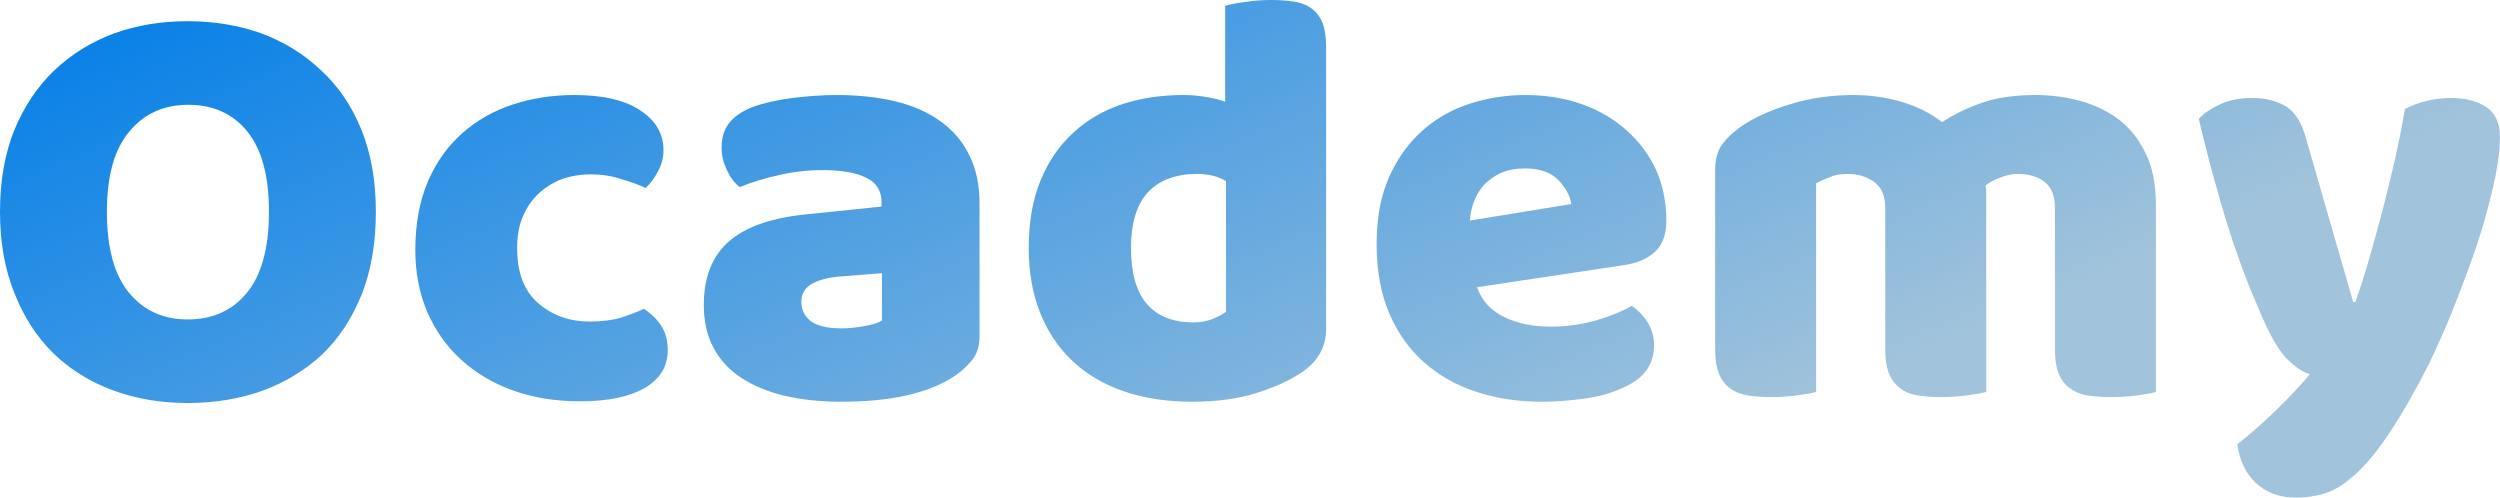 <svg data-v-423bf9ae="" xmlns="http://www.w3.org/2000/svg" viewBox="0 0 301.432 60" class="font"><!----><!----><defs data-v-423bf9ae=""><linearGradient data-v-423bf9ae="" gradientTransform="rotate(25)" id="c2484259-d586-4677-b2be-82c381d81a8f" x1="0%" y1="0%" x2="100%" y2="0%"><stop data-v-423bf9ae="" offset="0%" style="stop-color: rgb(0, 125, 232); stop-opacity: 1;"></stop><stop data-v-423bf9ae="" offset="100%" style="stop-color: rgb(161, 195, 219); stop-opacity: 1;"></stop></linearGradient></defs><g data-v-423bf9ae="" id="d054e1ba-7dd3-4ab6-86fd-ba01cdac7df2" fill="url(#c2484259-d586-4677-b2be-82c381d81a8f)" transform="matrix(5.115,0,0,5.115,-2.506,-27.877)"><path d="M0.49 10.44L0.49 10.44L0.49 10.44Q0.49 9.35 0.83 8.51L0.83 8.51L0.83 8.51Q1.18 7.67 1.77 7.11L1.77 7.11L1.77 7.11Q2.37 6.54 3.17 6.24L3.17 6.24L3.17 6.24Q3.98 5.95 4.91 5.95L4.91 5.95L4.91 5.95Q5.85 5.95 6.66 6.24L6.66 6.24L6.66 6.24Q7.46 6.54 8.06 7.11L8.06 7.11L8.06 7.11Q8.67 7.67 9.01 8.51L9.01 8.51L9.01 8.51Q9.35 9.35 9.35 10.44L9.35 10.44L9.35 10.44Q9.35 11.54 9.02 12.38L9.02 12.38L9.02 12.38Q8.68 13.23 8.09 13.80L8.09 13.80L8.09 13.80Q7.49 14.36 6.68 14.66L6.68 14.66L6.68 14.66Q5.87 14.95 4.91 14.95L4.91 14.95L4.91 14.95Q3.96 14.95 3.15 14.65L3.15 14.65L3.15 14.65Q2.34 14.35 1.75 13.78L1.75 13.78L1.75 13.78Q1.16 13.20 0.83 12.36L0.83 12.36L0.83 12.36Q0.49 11.52 0.49 10.44ZM3.01 10.44L3.01 10.44L3.01 10.44Q3.01 11.72 3.53 12.35L3.53 12.35L3.53 12.35Q4.05 12.98 4.91 12.98L4.91 12.98L4.91 12.98Q5.80 12.98 6.31 12.35L6.31 12.35L6.31 12.35Q6.83 11.72 6.83 10.44L6.83 10.44L6.83 10.44Q6.83 9.18 6.32 8.55L6.32 8.55L6.32 8.55Q5.81 7.92 4.93 7.92L4.93 7.92L4.93 7.92Q4.06 7.92 3.54 8.55L3.54 8.55L3.54 8.55Q3.01 9.17 3.01 10.44ZM14.41 9.56L14.41 9.56L14.41 9.56Q14.06 9.56 13.74 9.67L13.74 9.67L13.74 9.67Q13.43 9.79 13.20 10.00L13.20 10.00L13.20 10.00Q12.96 10.22 12.82 10.54L12.82 10.54L12.82 10.54Q12.68 10.86 12.68 11.30L12.68 11.30L12.68 11.30Q12.68 12.17 13.18 12.60L13.18 12.60L13.18 12.60Q13.68 13.03 14.39 13.03L14.39 13.03L14.39 13.03Q14.81 13.03 15.12 12.94L15.12 12.94L15.12 12.94Q15.43 12.84 15.67 12.73L15.67 12.73L15.67 12.73Q15.95 12.92 16.09 13.15L16.09 13.15L16.09 13.15Q16.23 13.38 16.23 13.71L16.23 13.71L16.23 13.71Q16.23 14.28 15.68 14.60L15.68 14.60L15.68 14.60Q15.13 14.91 14.17 14.91L14.17 14.91L14.17 14.91Q13.29 14.91 12.57 14.65L12.57 14.65L12.57 14.65Q11.86 14.39 11.35 13.92L11.35 13.92L11.35 13.92Q10.84 13.45 10.56 12.80L10.56 12.80L10.56 12.80Q10.28 12.14 10.28 11.34L10.28 11.34L10.28 11.34Q10.28 10.42 10.58 9.72L10.58 9.72L10.58 9.72Q10.88 9.03 11.40 8.58L11.40 8.58L11.40 8.58Q11.91 8.13 12.59 7.91L12.59 7.91L12.59 7.91Q13.27 7.69 14.03 7.69L14.03 7.69L14.03 7.69Q15.04 7.69 15.58 8.05L15.58 8.05L15.58 8.05Q16.13 8.41 16.13 8.99L16.13 8.99L16.13 8.99Q16.13 9.25 16.00 9.49L16.00 9.49L16.00 9.49Q15.88 9.72 15.71 9.88L15.71 9.88L15.71 9.88Q15.47 9.77 15.13 9.67L15.13 9.67L15.13 9.67Q14.80 9.56 14.41 9.56ZM20.33 13.19L20.33 13.19L20.33 13.19Q20.57 13.19 20.85 13.14L20.85 13.14L20.85 13.14Q21.14 13.09 21.28 13.01L21.28 13.01L21.28 11.89L20.27 11.97L20.27 11.97Q19.88 12.00 19.63 12.14L19.63 12.14L19.63 12.14Q19.38 12.28 19.38 12.56L19.38 12.56L19.38 12.56Q19.38 12.84 19.59 13.01L19.59 13.01L19.59 13.01Q19.81 13.19 20.33 13.19ZM20.22 7.69L20.22 7.69L20.22 7.69Q20.97 7.69 21.60 7.84L21.60 7.84L21.60 7.84Q22.22 7.99 22.66 8.31L22.66 8.31L22.66 8.31Q23.10 8.62 23.34 9.11L23.34 9.11L23.34 9.11Q23.58 9.59 23.58 10.25L23.58 10.25L23.58 13.38L23.58 13.38Q23.58 13.75 23.37 13.98L23.37 13.98L23.37 13.98Q23.17 14.21 22.89 14.38L22.89 14.38L22.89 14.38Q21.98 14.92 20.33 14.92L20.33 14.92L20.33 14.92Q19.59 14.92 18.99 14.78L18.99 14.78L18.99 14.78Q18.40 14.64 17.97 14.36L17.97 14.36L17.97 14.36Q17.54 14.08 17.31 13.65L17.31 13.65L17.31 13.65Q17.08 13.22 17.08 12.64L17.08 12.64L17.08 12.64Q17.08 11.68 17.65 11.16L17.65 11.16L17.65 11.16Q18.23 10.64 19.43 10.51L19.43 10.51L21.27 10.32L21.27 10.22L21.27 10.22Q21.27 9.81 20.91 9.64L20.91 9.64L20.91 9.64Q20.55 9.46 19.88 9.46L19.88 9.46L19.88 9.46Q19.35 9.46 18.84 9.58L18.84 9.58L18.84 9.58Q18.34 9.69 17.93 9.86L17.93 9.86L17.93 9.86Q17.75 9.73 17.63 9.47L17.63 9.47L17.63 9.47Q17.50 9.21 17.50 8.93L17.50 8.93L17.50 8.93Q17.50 8.57 17.68 8.35L17.68 8.35L17.68 8.35Q17.85 8.13 18.21 7.98L18.21 7.98L18.21 7.98Q18.62 7.83 19.17 7.76L19.17 7.76L19.17 7.76Q19.73 7.69 20.22 7.69ZM24.74 11.30L24.74 11.30L24.74 11.30Q24.74 10.37 25.02 9.70L25.02 9.70L25.02 9.70Q25.30 9.02 25.80 8.57L25.80 8.57L25.80 8.57Q26.29 8.12 26.96 7.90L26.96 7.90L26.96 7.90Q27.62 7.69 28.39 7.69L28.39 7.69L28.39 7.69Q28.67 7.69 28.94 7.74L28.94 7.74L28.94 7.74Q29.20 7.78 29.37 7.85L29.37 7.85L29.37 5.59L29.37 5.59Q29.51 5.54 29.82 5.50L29.82 5.50L29.82 5.50Q30.13 5.45 30.45 5.45L30.45 5.45L30.45 5.45Q30.76 5.45 31.00 5.49L31.00 5.49L31.00 5.49Q31.25 5.53 31.42 5.66L31.42 5.66L31.42 5.66Q31.58 5.78 31.67 6.00L31.67 6.00L31.67 6.00Q31.75 6.22 31.75 6.57L31.75 6.57L31.75 13.20L31.75 13.20Q31.75 13.86 31.14 14.25L31.14 14.25L31.14 14.25Q30.73 14.52 30.09 14.72L30.09 14.72L30.09 14.72Q29.44 14.92 28.60 14.92L28.60 14.92L28.60 14.92Q27.69 14.92 26.97 14.67L26.97 14.67L26.97 14.67Q26.25 14.42 25.75 13.94L25.75 13.94L25.75 13.94Q25.26 13.47 25.00 12.80L25.00 12.80L25.00 12.80Q24.74 12.14 24.74 11.30ZM28.71 9.55L28.71 9.55L28.71 9.55Q27.96 9.55 27.55 9.98L27.55 9.98L27.55 9.98Q27.15 10.42 27.15 11.30L27.15 11.30L27.15 11.30Q27.15 12.17 27.52 12.61L27.52 12.61L27.52 12.61Q27.90 13.05 28.62 13.05L28.62 13.05L28.62 13.05Q28.87 13.05 29.07 12.97L29.07 12.97L29.07 12.97Q29.27 12.89 29.39 12.80L29.39 12.80L29.39 9.72L29.39 9.72Q29.11 9.55 28.71 9.55ZM36.83 14.92L36.83 14.92L36.83 14.92Q36.01 14.92 35.30 14.69L35.30 14.69L35.30 14.69Q34.59 14.46 34.07 14.00L34.07 14.00L34.07 14.00Q33.54 13.54 33.24 12.84L33.24 12.84L33.24 12.84Q32.94 12.14 32.94 11.20L32.94 11.20L32.94 11.20Q32.94 10.28 33.24 9.61L33.24 9.61L33.24 9.61Q33.54 8.95 34.03 8.52L34.03 8.52L34.03 8.52Q34.52 8.09 35.15 7.89L35.15 7.89L35.15 7.89Q35.78 7.69 36.44 7.69L36.44 7.69L36.44 7.69Q37.18 7.69 37.79 7.91L37.79 7.91L37.79 7.91Q38.40 8.13 38.84 8.53L38.84 8.53L38.84 8.53Q39.28 8.92 39.53 9.46L39.53 9.46L39.53 9.46Q39.77 10.01 39.77 10.65L39.77 10.65L39.77 10.65Q39.77 11.13 39.51 11.38L39.51 11.38L39.51 11.38Q39.24 11.63 38.77 11.70L38.77 11.70L35.31 12.22L35.31 12.22Q35.46 12.68 35.94 12.92L35.94 12.92L35.94 12.92Q36.41 13.15 37.03 13.15L37.03 13.15L37.03 13.15Q37.60 13.15 38.12 13.00L38.12 13.00L38.12 13.00Q38.63 12.85 38.95 12.66L38.95 12.66L38.95 12.66Q39.17 12.80 39.33 13.05L39.33 13.05L39.33 13.05Q39.48 13.30 39.48 13.58L39.48 13.58L39.48 13.58Q39.48 14.21 38.89 14.52L38.89 14.52L38.89 14.52Q38.44 14.76 37.88 14.84L37.88 14.84L37.88 14.84Q37.32 14.92 36.83 14.92ZM36.44 9.42L36.44 9.42L36.44 9.42Q36.11 9.42 35.86 9.53L35.86 9.53L35.86 9.53Q35.62 9.65 35.46 9.82L35.46 9.82L35.46 9.82Q35.31 10.00 35.23 10.21L35.23 10.21L35.23 10.21Q35.15 10.43 35.14 10.65L35.14 10.65L37.53 10.26L37.53 10.26Q37.49 9.98 37.23 9.70L37.23 9.70L37.23 9.70Q36.96 9.42 36.44 9.42ZM44.18 7.69L44.18 7.69L44.18 7.69Q44.76 7.69 45.31 7.85L45.31 7.85L45.31 7.85Q45.86 8.01 46.27 8.33L46.27 8.33L46.27 8.33Q46.69 8.05 47.22 7.87L47.22 7.87L47.22 7.87Q47.74 7.69 48.48 7.69L48.48 7.69L48.48 7.69Q49.01 7.69 49.53 7.83L49.53 7.83L49.53 7.83Q50.04 7.97 50.44 8.27L50.44 8.27L50.44 8.27Q50.83 8.57 51.07 9.07L51.07 9.07L51.07 9.07Q51.31 9.56 51.31 10.28L51.31 10.28L51.31 14.69L51.31 14.69Q51.17 14.73 50.87 14.77L50.87 14.77L50.87 14.77Q50.57 14.81 50.25 14.81L50.25 14.81L50.25 14.81Q49.94 14.81 49.69 14.77L49.69 14.77L49.69 14.77Q49.45 14.73 49.28 14.60L49.28 14.60L49.28 14.60Q49.11 14.48 49.02 14.26L49.02 14.26L49.02 14.26Q48.93 14.04 48.93 13.69L48.93 13.69L48.93 10.35L48.93 10.35Q48.93 9.93 48.69 9.74L48.69 9.74L48.69 9.74Q48.45 9.55 48.05 9.55L48.05 9.55L48.05 9.55Q47.85 9.55 47.63 9.64L47.63 9.64L47.63 9.64Q47.40 9.73 47.29 9.83L47.29 9.83L47.29 9.83Q47.31 9.88 47.31 9.93L47.31 9.93L47.31 9.93Q47.31 9.98 47.31 10.02L47.31 10.02L47.31 14.69L47.31 14.69Q47.15 14.73 46.85 14.77L46.85 14.77L46.85 14.77Q46.55 14.81 46.24 14.81L46.24 14.81L46.24 14.81Q45.93 14.81 45.69 14.77L45.69 14.77L45.69 14.77Q45.44 14.73 45.28 14.60L45.28 14.60L45.28 14.60Q45.11 14.48 45.02 14.26L45.02 14.26L45.02 14.26Q44.93 14.04 44.93 13.69L44.93 13.69L44.93 10.35L44.93 10.35Q44.93 9.93 44.67 9.74L44.67 9.74L44.67 9.74Q44.41 9.55 44.04 9.55L44.04 9.55L44.04 9.55Q43.79 9.55 43.61 9.63L43.61 9.63L43.61 9.63Q43.43 9.70 43.30 9.77L43.30 9.77L43.30 14.69L43.30 14.69Q43.16 14.73 42.86 14.77L42.86 14.77L42.86 14.77Q42.56 14.81 42.24 14.81L42.24 14.81L42.24 14.81Q41.93 14.81 41.69 14.77L41.69 14.77L41.69 14.77Q41.44 14.73 41.27 14.60L41.27 14.60L41.27 14.60Q41.10 14.48 41.01 14.26L41.01 14.26L41.01 14.26Q40.92 14.04 40.92 13.69L40.92 13.69L40.92 9.46L40.92 9.46Q40.92 9.09 41.08 8.86L41.08 8.86L41.08 8.86Q41.24 8.64 41.52 8.44L41.52 8.44L41.52 8.44Q42 8.11 42.71 7.90L42.71 7.90L42.71 7.90Q43.41 7.69 44.18 7.69ZM53.83 12.96L53.83 12.96L53.83 12.96Q53.68 12.61 53.50 12.18L53.50 12.18L53.50 12.18Q53.33 11.75 53.14 11.19L53.14 11.19L53.14 11.19Q52.95 10.63 52.75 9.91L52.75 9.91L52.75 9.91Q52.54 9.18 52.32 8.25L52.32 8.25L52.32 8.25Q52.51 8.05 52.84 7.90L52.84 7.90L52.84 7.90Q53.17 7.76 53.56 7.76L53.56 7.76L53.56 7.76Q54.05 7.76 54.38 7.96L54.38 7.96L54.38 7.96Q54.70 8.16 54.85 8.72L54.85 8.72L55.96 12.57L56.01 12.57L56.01 12.57Q56.18 12.10 56.34 11.54L56.34 11.54L56.34 11.54Q56.50 10.98 56.66 10.38L56.66 10.38L56.66 10.38Q56.81 9.79 56.95 9.19L56.95 9.19L56.95 9.19Q57.08 8.60 57.18 8.02L57.18 8.02L57.18 8.02Q57.68 7.76 58.28 7.76L58.28 7.76L58.28 7.76Q58.77 7.76 59.09 7.97L59.09 7.97L59.09 7.97Q59.42 8.18 59.42 8.69L59.42 8.69L59.42 8.69Q59.42 9.07 59.32 9.57L59.32 9.57L59.32 9.57Q59.22 10.07 59.06 10.63L59.06 10.63L59.06 10.63Q58.90 11.19 58.68 11.78L58.68 11.78L58.68 11.78Q58.46 12.38 58.23 12.95L58.23 12.95L58.23 12.95Q57.99 13.52 57.74 14.04L57.74 14.04L57.74 14.04Q57.48 14.55 57.25 14.95L57.25 14.95L57.25 14.95Q56.85 15.64 56.52 16.07L56.52 16.07L56.52 16.07Q56.18 16.51 55.87 16.75L55.87 16.75L55.87 16.75Q55.57 17.00 55.26 17.09L55.26 17.09L55.26 17.09Q54.95 17.18 54.61 17.18L54.61 17.18L54.61 17.18Q54.03 17.18 53.66 16.83L53.66 16.83L53.66 16.83Q53.30 16.48 53.23 15.92L53.23 15.92L53.23 15.92Q53.68 15.57 54.12 15.14L54.12 15.14L54.12 15.14Q54.57 14.71 54.94 14.27L54.94 14.27L54.94 14.27Q54.70 14.20 54.43 13.94L54.43 13.94L54.43 13.94Q54.15 13.68 53.83 12.96Z"></path></g><!----><!----></svg>